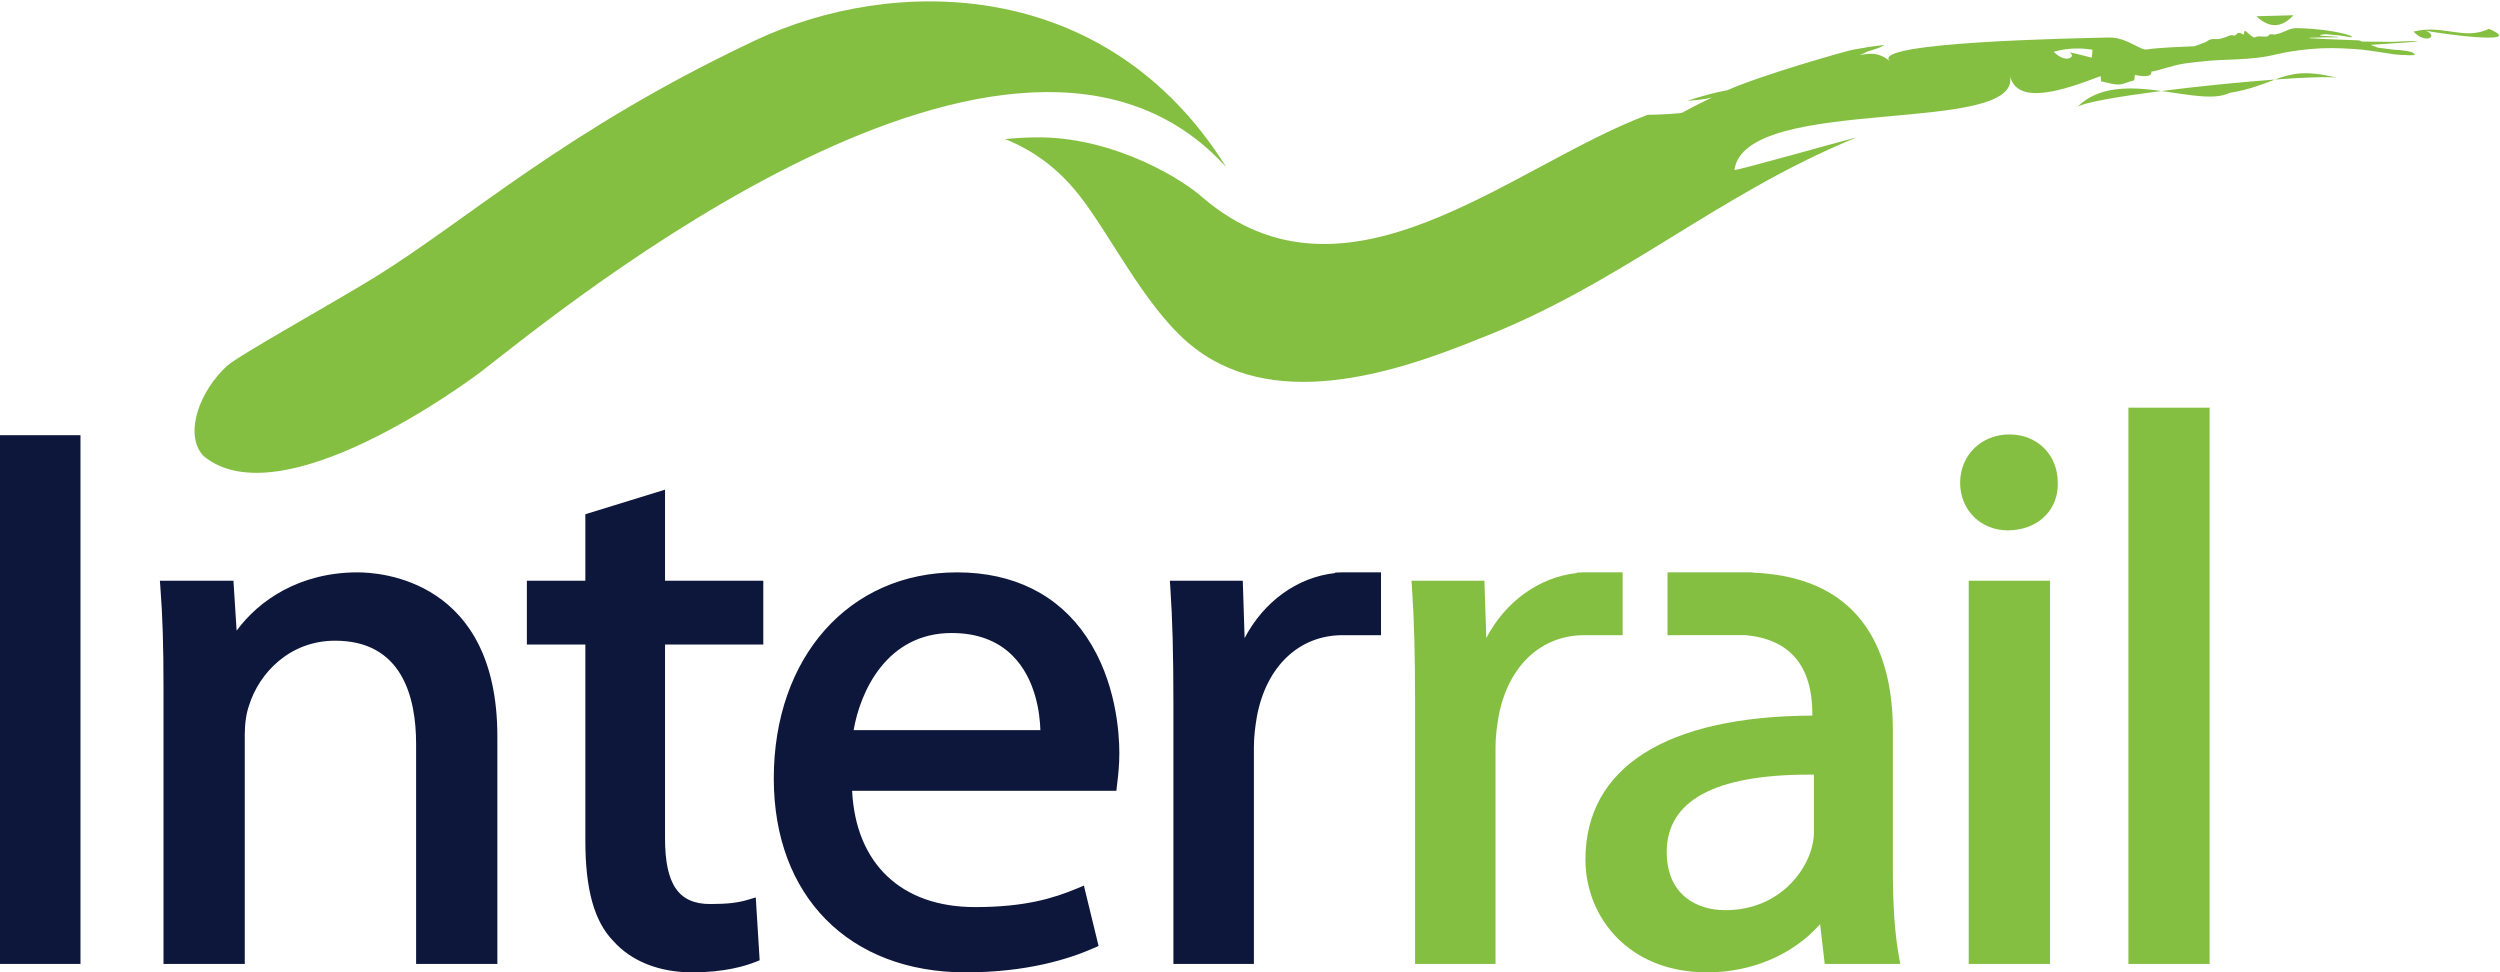 <?xml version="1.0" encoding="UTF-8"?>
<svg width="72px" height="28px" viewBox="0 0 72 28" version="1.1" xmlns="http://www.w3.org/2000/svg" xmlns:xlink="http://www.w3.org/1999/xlink">
    <g stroke="none" stroke-width="1" fill="none" fill-rule="evenodd">
        <g transform="translate(0, -15)" fill-rule="nonzero">
            <rect fill="#003399" opacity="0" x="2" y="0" width="64" height="64"></rect>
            <path d="M57.824,30.274 C57.042,30.274 56.452,29.686 56.452,28.904 C56.452,28.111 57.061,27.512 57.869,27.512 C58.677,27.512 59.264,28.098 59.264,28.904 C59.276,29.267 59.147,29.609 58.9,29.86 C58.636,30.127 58.254,30.274 57.824,30.274 L57.824,30.274 Z M40.754,42.762 L40.754,35.236 C40.754,33.85 40.726,32.826 40.665,31.917 L40.651,31.726 L42.751,31.726 L42.805,33.377 C43.355,32.326 44.322,31.623 45.411,31.504 L45.411,31.49 L45.593,31.484 L46.732,31.484 L46.732,33.293 L45.629,33.293 C44.373,33.293 43.426,34.191 43.158,35.639 C43.116,35.891 43.071,36.194 43.071,36.511 L43.071,42.762 L40.754,42.762 L40.754,42.762 Z M56.699,42.762 L59.039,42.762 L59.039,31.726 L56.699,31.726 L56.699,42.762 Z M61.298,42.762 L63.637,42.762 L63.637,26.74 L61.298,26.74 L61.298,42.762 Z M52.105,37.309 C49.382,37.309 48.002,38.059 48.002,39.538 C48.002,40.773 48.87,41.213 49.684,41.213 C51.068,41.213 51.872,40.315 52.138,39.547 C52.205,39.352 52.241,39.153 52.241,38.987 L52.241,37.31 C52.196,37.309 52.151,37.309 52.105,37.309 L52.105,37.309 Z M49.167,43.004 C46.865,43.004 45.661,41.372 45.661,39.759 C45.661,37.101 47.981,35.629 52.196,35.609 L52.196,35.567 C52.196,34.175 51.549,33.41 50.273,33.292 L48.025,33.293 L48.025,31.484 L50.477,31.484 L50.477,31.492 C53.807,31.62 54.514,34.02 54.514,36.031 L54.514,40.024 C54.514,41.082 54.571,41.909 54.69,42.551 L54.729,42.762 L52.552,42.762 L52.419,41.615 C51.647,42.491 50.458,43.004 49.167,43.004 L49.167,43.004 Z" id="Shape" fill="#84BF41"></path>
            <path d="M0,42.762 L2.318,42.762 L2.318,27.534 L0,27.534 L0,42.762 Z M11.984,42.762 L11.984,36.428 C11.984,35.07 11.579,33.452 9.651,33.452 C8.341,33.452 7.464,34.385 7.175,35.311 C7.094,35.532 7.049,35.839 7.049,36.163 L7.049,42.762 L4.709,42.762 L4.709,34.795 C4.709,33.597 4.682,32.736 4.619,31.918 L4.605,31.726 L6.723,31.726 L6.815,33.163 C7.454,32.29 8.628,31.484 10.303,31.484 C10.974,31.484 14.324,31.711 14.324,36.207 L14.324,42.762 L11.984,42.762 L11.984,42.762 Z M33.794,42.762 L33.794,35.236 C33.794,33.85 33.767,32.826 33.705,31.917 L33.692,31.726 L35.792,31.726 L35.845,33.377 C36.396,32.326 37.362,31.623 38.451,31.504 L38.451,31.49 L38.633,31.484 L39.773,31.484 L39.773,33.293 L38.67,33.293 C37.413,33.293 36.467,34.191 36.198,35.639 C36.156,35.891 36.112,36.194 36.112,36.511 L36.112,42.762 L33.794,42.762 L33.794,42.762 Z M19.937,43.004 C18.989,43.004 18.183,42.685 17.667,42.105 C17.117,41.543 16.858,40.621 16.858,39.208 L16.858,33.562 L15.174,33.562 L15.174,31.726 L16.858,31.726 L16.858,29.81 L19.153,29.102 L19.153,31.726 L21.983,31.726 L21.983,33.562 L19.153,33.562 L19.153,39.141 C19.153,40.47 19.542,41.036 20.453,41.036 C20.943,41.036 21.249,41.001 21.545,40.912 L21.766,40.845 L21.878,42.655 L21.757,42.704 C21.48,42.816 20.874,43.004 19.937,43.004 L19.937,43.004 Z M29.963,36.028 C29.949,35.551 29.832,34.555 29.161,33.883 C28.728,33.45 28.138,33.231 27.407,33.231 C25.546,33.231 24.776,34.904 24.585,36.028 L29.963,36.028 L29.963,36.028 Z M27.811,43.004 C24.454,43.004 22.285,40.812 22.285,37.42 C22.285,33.925 24.455,31.484 27.564,31.484 C29.187,31.484 30.476,32.126 31.292,33.343 C32.145,34.613 32.237,36.108 32.237,36.692 C32.237,37.044 32.204,37.324 32.18,37.527 L32.151,37.776 L24.541,37.776 C24.646,39.877 25.959,41.124 28.08,41.124 C29.531,41.124 30.349,40.866 31.019,40.588 L31.216,40.505 L31.639,42.244 L31.502,42.304 C30.782,42.624 29.557,43.004 27.811,43.004 L27.811,43.004 Z" fill="#0D173B"></path>
            <path d="M59.609,16.516 C59.566,16.495 59.81,16.546 60.241,16.662 C60.253,16.609 60.262,16.458 60.262,16.431 C59.926,16.38 59.56,16.375 59.146,16.491 C59.502,16.856 59.806,16.626 59.609,16.516 L59.609,16.516 Z M69.635,16.2 L68.273,16.292 C68.338,16.316 68.405,16.341 68.475,16.366 C68.314,16.35 68.585,16.389 68.898,16.426 C69.064,16.441 69.218,16.449 69.338,16.473 C69.393,16.487 69.461,16.497 69.49,16.518 C69.503,16.528 69.515,16.537 69.525,16.547 L69.538,16.561 L69.544,16.568 C69.542,16.581 69.552,16.54 69.559,16.518 L69.561,16.509 C69.556,16.528 69.55,16.549 69.543,16.573 C69.539,16.592 69.54,16.58 69.537,16.586 C69.531,16.592 69.247,16.596 68.967,16.567 C68.698,16.527 68.381,16.471 68.016,16.429 C67.657,16.4 67.26,16.372 66.845,16.392 C66.431,16.413 66.003,16.463 65.59,16.557 C64.772,16.763 64.138,16.678 63.29,16.783 C63.251,16.788 62.94,16.82 62.825,16.845 C62.612,16.876 62.082,17.057 61.958,17.062 C61.987,17.249 61.643,17.193 61.483,17.157 C61.473,17.211 61.483,17.267 61.453,17.319 C61.433,17.316 61.232,17.386 61.188,17.4 C60.984,17.487 60.733,17.385 60.511,17.342 C60.511,17.342 60.505,17.211 60.495,17.192 C59.431,17.6 58.079,18.059 57.885,17.172 C58.276,18.944 50.26,17.686 49.951,19.894 C49.945,19.94 52.952,19.086 53.473,18.956 C49.405,20.619 46.669,23.199 42.544,24.778 C40.079,25.779 36.564,26.89 34.212,24.866 C32.935,23.769 31.961,21.726 31.052,20.586 C30.449,19.831 29.738,19.319 28.946,19.006 C29.316,18.969 29.674,18.951 30.018,18.957 C32.174,18.997 34.075,20.18 34.638,20.69 C38.782,24.225 43.484,19.801 47.449,18.307 C47.745,18.309 48.461,18.261 48.435,18.25 C48.709,18.101 49.003,17.952 49.304,17.808 C49.072,17.867 48.833,17.887 48.596,17.902 C49.026,17.762 49.415,17.657 49.754,17.596 C50.701,17.17 53.218,16.451 53.397,16.425 C53.688,16.372 53.978,16.326 54.268,16.296 C54.23,16.321 54.192,16.34 54.155,16.359 C54.144,16.371 53.846,16.468 53.769,16.489 C53.698,16.53 53.627,16.56 53.555,16.585 C53.864,16.535 54.096,16.491 54.44,16.77 C53.747,16.207 59.89,16.1 60.76,16.08 C61.273,16.084 61.637,16.465 61.843,16.424 C62.08,16.375 62.956,16.341 63.206,16.331 C63.206,16.331 63.517,16.218 63.541,16.202 C63.733,16.058 63.795,16.178 64.02,16.094 C64.173,16.058 64.207,15.988 64.346,16.024 C64.387,16.029 64.445,15.944 64.465,15.946 C64.633,15.949 64.604,16.092 64.643,15.894 C64.654,15.84 64.872,16.107 64.94,16.079 C65.035,16.016 65.171,16.07 65.3,16.05 C65.324,16.034 65.348,16.019 65.351,16.001 C65.4,15.972 65.457,16 65.521,15.992 C65.716,15.968 65.87,15.846 66.045,15.818 C66.155,15.799 66.546,15.821 66.925,15.865 C67.308,15.915 67.678,15.996 67.743,16.063 L67.745,16.065 C67.728,16.067 67.711,16.069 67.696,16.073 C67.696,16.073 67.375,16.016 67.289,16.012 C67.182,16.01 67.059,15.984 66.954,15.986 C66.784,15.998 66.741,16.034 67.006,16.039 C67.272,16.051 67.466,16.076 67.277,16.075 C67.087,16.071 66.836,16.077 66.585,16.085 C66.083,16.099 67.842,16.16 67.942,16.163 C67.968,16.173 67.997,16.185 68.026,16.197 C68.335,16.199 68.639,16.206 68.914,16.205 C69.058,16.204 69.491,16.163 69.635,16.2 L69.635,16.2 Z M59.814,18.094 C59.944,17.961 60.983,17.782 62.253,17.621 C61.376,17.501 60.442,17.453 59.814,18.094 L59.814,18.094 Z M71.681,15.831 C70.969,16.173 70.347,15.694 69.508,15.91 C69.857,16.284 70.254,16.046 69.856,15.881 C69.938,15.921 72.89,16.346 71.681,15.831 L71.681,15.831 Z M64.205,17.677 C64.809,17.577 65.179,17.416 65.518,17.291 C64.532,17.363 63.312,17.486 62.253,17.621 C63.034,17.728 63.771,17.891 64.205,17.677 L64.205,17.677 Z M65.518,17.291 C66.367,17.228 67.043,17.203 67.291,17.239 C66.4,17.012 65.989,17.117 65.518,17.291 L65.518,17.291 Z M66.051,15.439 C65.696,15.449 65.342,15.458 64.986,15.468 C65.355,15.819 65.71,15.809 66.051,15.439 L66.051,15.439 Z M13.869,25.693 C13.427,26.033 8.083,29.964 5.864,28.135 C5.339,27.588 5.649,26.462 6.405,25.667 L6.527,25.547 C6.836,25.254 9.673,23.68 10.816,22.972 C13.501,21.309 16.28,18.742 21.756,16.161 C25.682,14.31 31.851,14.265 35.319,19.819 C29.259,13.117 16.147,23.935 13.869,25.693 L13.869,25.693 Z" id="Shape" fill="#84BF41"></path>
        </g>
    </g>
</svg>
